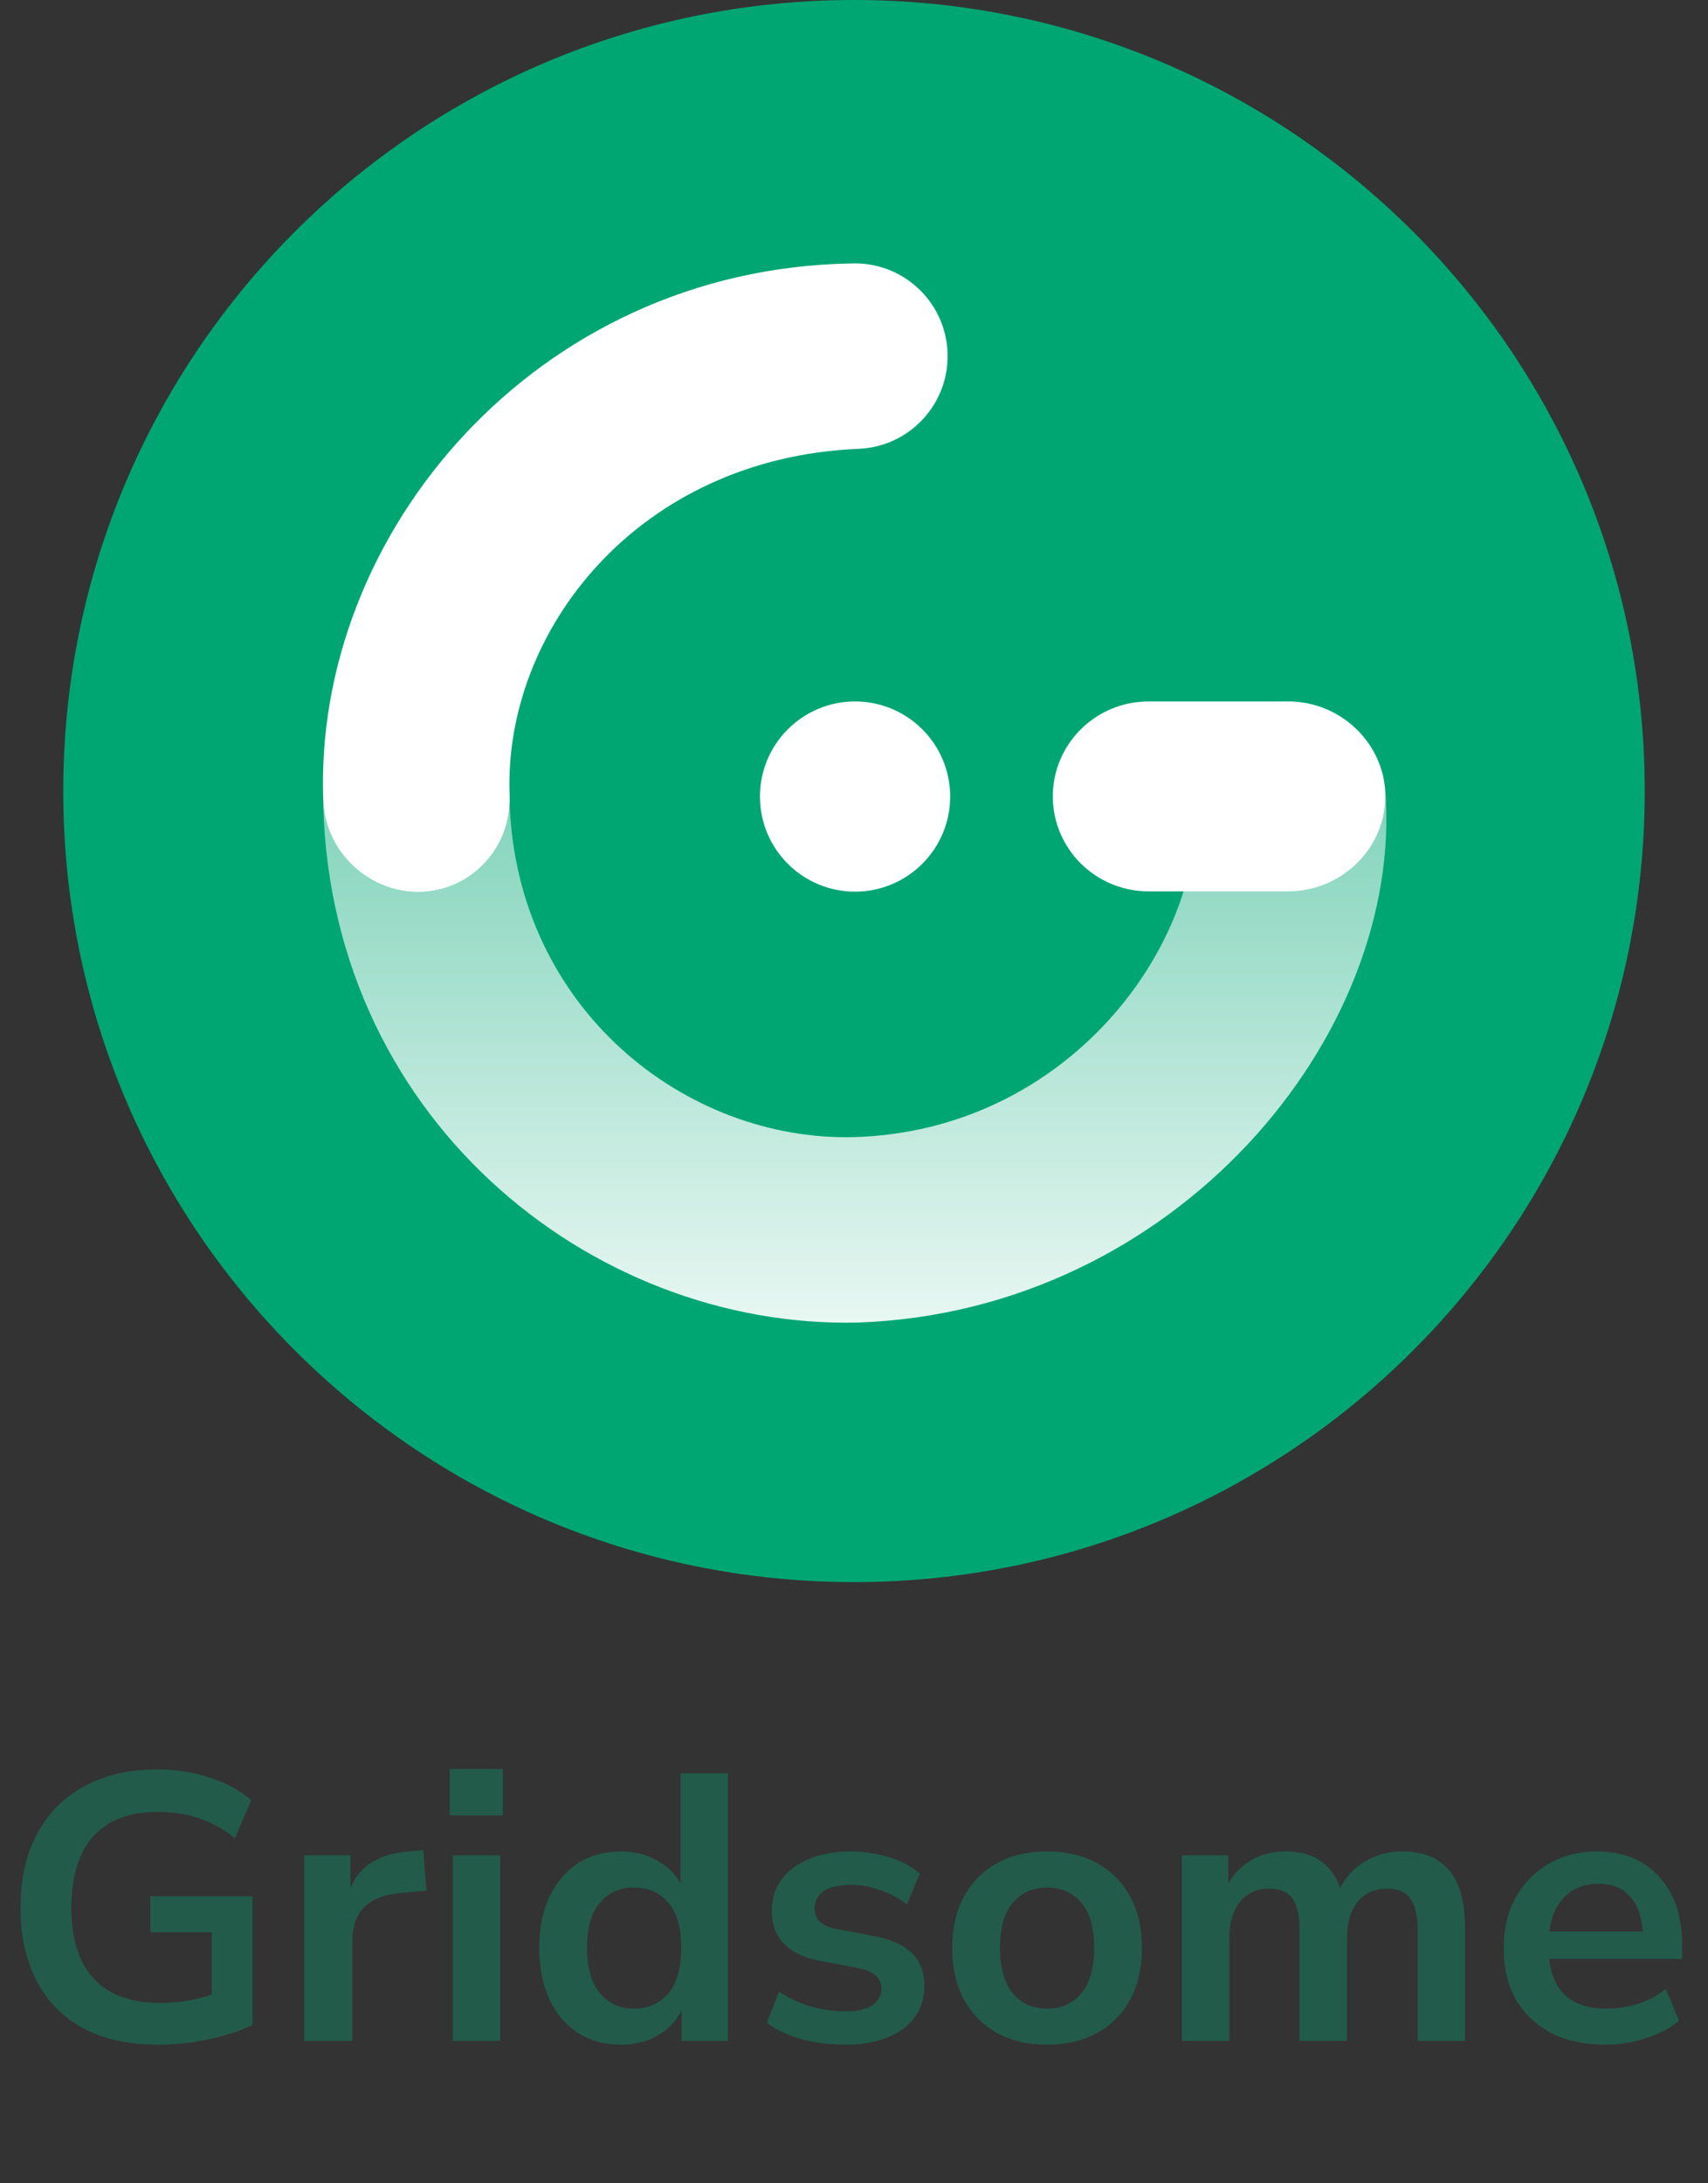 <svg width="108" height="138" viewBox="0 0 108 138" fill="none" xmlns="http://www.w3.org/2000/svg">
<rect x="0" y="0" width="108" height="138" fill="#333333" stroke="none"/>
<path d="M104 50C104 22.386 81.614 0 54 0C26.386 0 4 22.386 4 50C4 77.614 26.386 100 54 100C81.614 100 104 77.614 104 50Z" fill="#00A672"/>
<path fill-rule="evenodd" clip-rule="evenodd" d="M20.425 50.031C20.505 70.491 37.298 84.011 54.276 83.594C74.319 82.879 88.798 65.469 87.594 49.929C87.315 46.702 84.452 44.2 81.218 44.355C77.984 44.51 75.487 47.257 75.643 50.491C76.096 59.935 67.386 71.502 53.988 71.874C43.346 72.135 32.691 63.779 32.224 50.775C32.1 53.79 29.723 56.252 26.653 56.374C23.418 56.503 20.573 53.893 20.444 50.658C20.435 50.449 20.429 50.24 20.425 50.031Z" fill="url(#paint0_linear)"/>
<path d="M48.053 50.348C48.053 47.028 50.748 44.337 54.067 44.337C57.387 44.337 60.081 47.028 60.081 50.348C60.081 53.667 57.387 56.358 54.067 56.358C50.748 56.358 48.053 53.667 48.053 50.348Z" fill="white"/>
<path d="M66.572 50.339C66.572 47.024 69.283 44.337 72.628 44.337H81.454C84.799 44.337 87.594 47.024 87.594 50.339C87.594 53.653 84.799 56.34 81.454 56.34H72.628C69.283 56.34 66.572 53.653 66.572 50.339Z" fill="white"/>
<path fill-rule="evenodd" clip-rule="evenodd" d="M59.915 22.267C60.049 25.502 57.536 28.233 54.3 28.367C40.335 28.947 31.81 39.891 32.225 50.283C32.354 53.518 29.888 56.245 26.653 56.374C23.418 56.503 20.573 53.893 20.444 50.658C19.767 33.723 33.909 16.982 53.814 16.654C57.049 16.519 59.781 19.033 59.915 22.267Z" fill="white"/>
<path d="M9.984 129.24C8.112 129.24 6.528 128.888 5.232 128.184C3.952 127.48 2.976 126.48 2.304 125.184C1.632 123.888 1.296 122.352 1.296 120.576C1.296 118.784 1.64 117.24 2.328 115.944C3.016 114.632 4.008 113.624 5.304 112.92C6.6 112.2 8.152 111.84 9.96 111.84C11.144 111.84 12.256 112.016 13.296 112.368C14.336 112.704 15.2 113.176 15.888 113.784L14.856 116.184C14.104 115.592 13.336 115.168 12.552 114.912C11.768 114.656 10.904 114.528 9.96 114.528C8.168 114.528 6.808 115.048 5.88 116.088C4.968 117.128 4.512 118.624 4.512 120.576C4.512 122.544 4.984 124.04 5.928 125.064C6.872 126.088 8.272 126.6 10.128 126.6C10.656 126.6 11.192 126.56 11.736 126.48C12.296 126.384 12.848 126.248 13.392 126.072V122.136H9.504V119.856H15.96V127.992C15.176 128.376 14.248 128.68 13.176 128.904C12.104 129.128 11.04 129.24 9.984 129.24ZM19.232 129V117.264H22.16V119.328C22.736 117.936 23.968 117.168 25.856 117.024L26.768 116.952L26.96 119.496L25.232 119.664C23.264 119.856 22.28 120.864 22.28 122.688V129H19.232ZM28.438 114.744V111.816H31.798V114.744H28.438ZM28.63 129V117.264H31.63V129H28.63ZM39.26 129.24C38.236 129.24 37.331 128.992 36.547 128.496C35.779 128 35.179 127.296 34.748 126.384C34.316 125.456 34.099 124.368 34.099 123.12C34.099 121.856 34.316 120.776 34.748 119.88C35.179 118.968 35.779 118.264 36.547 117.768C37.331 117.272 38.236 117.024 39.26 117.024C40.092 117.024 40.843 117.208 41.516 117.576C42.188 117.944 42.691 118.432 43.028 119.04V112.08H46.028V129H43.099V127.056C42.779 127.728 42.276 128.264 41.587 128.664C40.9 129.048 40.123 129.24 39.26 129.24ZM40.099 126.96C40.995 126.96 41.715 126.64 42.26 126C42.803 125.344 43.075 124.384 43.075 123.12C43.075 121.84 42.803 120.888 42.26 120.264C41.715 119.624 40.995 119.304 40.099 119.304C39.203 119.304 38.483 119.624 37.94 120.264C37.395 120.888 37.123 121.84 37.123 123.12C37.123 124.384 37.395 125.344 37.94 126C38.483 126.64 39.203 126.96 40.099 126.96ZM53.434 129.24C52.442 129.24 51.514 129.12 50.65 128.88C49.786 128.64 49.066 128.296 48.49 127.848L49.258 125.88C49.85 126.28 50.514 126.592 51.25 126.816C51.986 127.024 52.722 127.128 53.458 127.128C54.226 127.128 54.794 127 55.162 126.744C55.546 126.472 55.738 126.12 55.738 125.688C55.738 125.016 55.242 124.584 54.25 124.392L51.85 123.936C49.818 123.552 48.802 122.496 48.802 120.768C48.802 120 49.01 119.336 49.426 118.776C49.858 118.216 50.45 117.784 51.202 117.48C51.954 117.176 52.818 117.024 53.794 117.024C54.626 117.024 55.426 117.144 56.194 117.384C56.962 117.608 57.618 117.952 58.162 118.416L57.346 120.384C56.882 120 56.322 119.696 55.666 119.472C55.026 119.248 54.41 119.136 53.818 119.136C53.034 119.136 52.45 119.272 52.066 119.544C51.698 119.816 51.514 120.176 51.514 120.624C51.514 121.328 51.97 121.76 52.882 121.92L55.282 122.376C56.322 122.568 57.106 122.92 57.634 123.432C58.178 123.944 58.45 124.632 58.45 125.496C58.45 126.664 57.994 127.584 57.082 128.256C56.17 128.912 54.954 129.24 53.434 129.24ZM66.209 129.24C64.993 129.24 63.937 128.992 63.041 128.496C62.145 128 61.449 127.296 60.953 126.384C60.457 125.456 60.209 124.368 60.209 123.12C60.209 121.872 60.457 120.792 60.953 119.88C61.449 118.968 62.145 118.264 63.041 117.768C63.937 117.272 64.993 117.024 66.209 117.024C67.425 117.024 68.481 117.272 69.377 117.768C70.273 118.264 70.969 118.968 71.465 119.88C71.961 120.792 72.209 121.872 72.209 123.12C72.209 124.368 71.961 125.456 71.465 126.384C70.969 127.296 70.273 128 69.377 128.496C68.481 128.992 67.425 129.24 66.209 129.24ZM66.209 126.96C67.105 126.96 67.825 126.64 68.369 126C68.913 125.344 69.185 124.384 69.185 123.12C69.185 121.84 68.913 120.888 68.369 120.264C67.825 119.624 67.105 119.304 66.209 119.304C65.313 119.304 64.593 119.624 64.049 120.264C63.505 120.888 63.233 121.84 63.233 123.12C63.233 124.384 63.505 125.344 64.049 126C64.593 126.64 65.313 126.96 66.209 126.96ZM74.733 129V117.264H77.661V119.064C78.013 118.424 78.501 117.928 79.125 117.576C79.749 117.208 80.469 117.024 81.285 117.024C83.045 117.024 84.197 117.792 84.741 119.328C85.109 118.608 85.637 118.048 86.325 117.648C87.013 117.232 87.797 117.024 88.677 117.024C91.317 117.024 92.637 118.632 92.637 121.848V129H89.637V121.968C89.637 121.072 89.485 120.416 89.181 120C88.893 119.584 88.397 119.376 87.693 119.376C86.909 119.376 86.293 119.656 85.845 120.216C85.397 120.76 85.173 121.52 85.173 122.496V129H82.173V121.968C82.173 121.072 82.021 120.416 81.717 120C81.429 119.584 80.941 119.376 80.253 119.376C79.469 119.376 78.853 119.656 78.405 120.216C77.957 120.76 77.733 121.52 77.733 122.496V129H74.733ZM101.516 129.24C100.188 129.24 99.044 128.992 98.084 128.496C97.124 128 96.38 127.296 95.852 126.384C95.34 125.472 95.084 124.392 95.084 123.144C95.084 121.928 95.332 120.864 95.828 119.952C96.34 119.04 97.036 118.328 97.916 117.816C98.812 117.288 99.828 117.024 100.964 117.024C102.628 117.024 103.94 117.552 104.9 118.608C105.876 119.664 106.364 121.104 106.364 122.928V123.816H97.964C98.188 125.912 99.388 126.96 101.564 126.96C102.22 126.96 102.876 126.864 103.532 126.672C104.188 126.464 104.788 126.144 105.332 125.712L106.172 127.728C105.612 128.192 104.908 128.56 104.06 128.832C103.212 129.104 102.364 129.24 101.516 129.24ZM101.084 119.064C100.204 119.064 99.492 119.336 98.948 119.88C98.404 120.424 98.076 121.16 97.964 122.088H103.868C103.804 121.112 103.532 120.368 103.052 119.856C102.588 119.328 101.932 119.064 101.084 119.064Z" fill="#225B49"/>
<defs>
<linearGradient id="paint0_linear" x1="55.535" y1="86.99" x2="55.535" y2="49.121" gradientUnits="userSpaceOnUse">
<stop stop-color="white" stop-opacity="0.95"/>
<stop offset="1" stop-color="white" stop-opacity="0.5"/>
</linearGradient>
</defs>
</svg>
